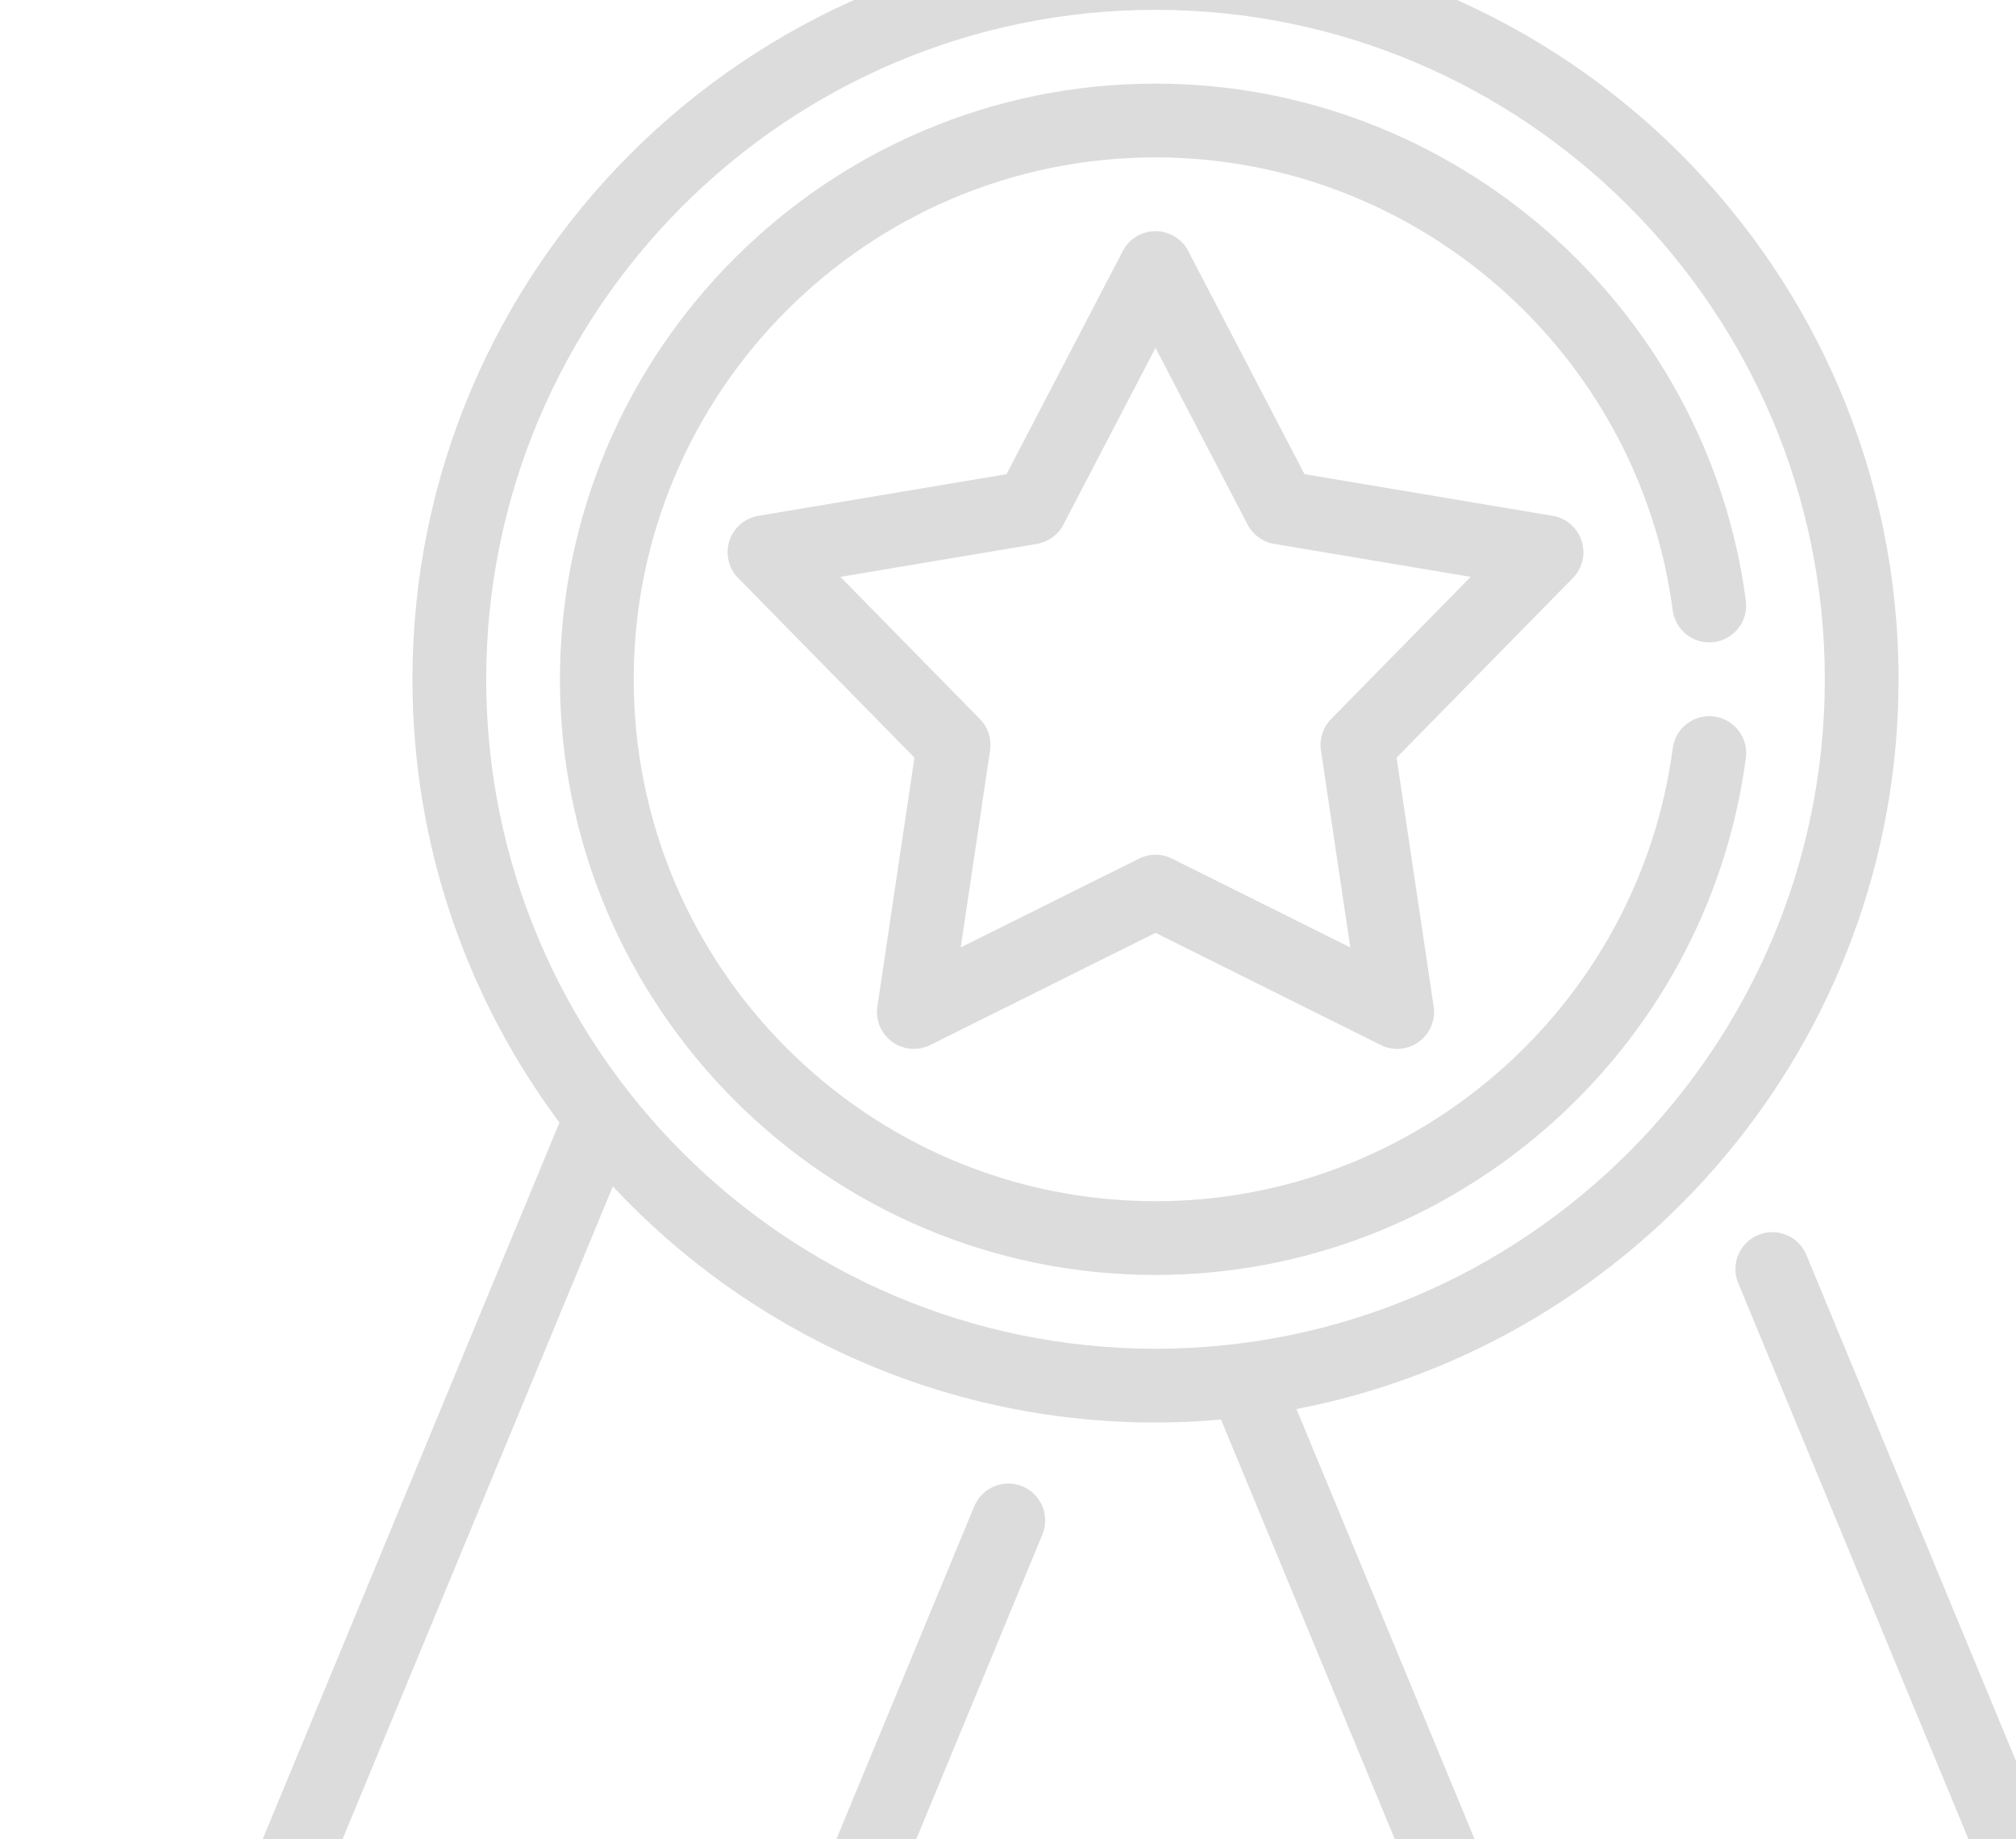 <svg width="410" height="374" viewBox="0 0 410 374" fill="none" xmlns="http://www.w3.org/2000/svg">
<g clip-path="url(#clip0_10_1264)">
<path d="M429.591 405.378L367.368 255.16C365.783 251.334 361.396 249.515 357.569 251.101C353.742 252.687 351.924 257.074 353.51 260.9L409.761 396.701L358.452 381.834C355.084 380.857 351.487 382.347 349.796 385.42L324.027 432.213L263.67 286.497C333.333 273.063 386.117 211.644 386.117 138.119C386.118 54.792 318.327 -13 235 -13C151.673 -13 83.881 54.792 83.881 138.119C83.881 171.87 95.005 203.07 113.777 228.252L40.409 405.378C39.306 408.042 39.827 411.102 41.75 413.25C43.672 415.398 46.657 416.254 49.426 415.452L109.959 397.911L140.359 453.118C141.683 455.521 144.206 457 146.927 457C147.065 457 147.204 456.996 147.343 456.989C150.222 456.829 152.754 455.034 153.858 452.37L211.994 312.017C213.579 308.19 211.762 303.803 207.935 302.218C204.108 300.633 199.721 302.45 198.136 306.277L145.971 432.213L120.204 385.42C118.512 382.347 114.913 380.857 111.547 381.834L60.239 396.701L124.636 241.232C152.234 270.752 191.496 289.237 235 289.237C239.491 289.237 243.933 289.028 248.325 288.643L316.143 452.37C317.246 455.034 319.779 456.829 322.657 456.988C322.797 456.996 322.935 457 323.074 457C325.795 457 328.318 455.521 329.641 453.118L360.042 397.911L420.575 415.452C423.346 416.255 426.328 415.398 428.251 413.25C430.174 411.102 430.694 408.042 429.591 405.378ZM98.881 138.119C98.881 63.063 159.944 2 235 2C310.056 2 371.118 63.063 371.118 138.119C371.118 213.175 310.056 274.237 235 274.237C159.944 274.237 98.881 213.175 98.881 138.119Z" fill="#DCDCDC"/>
<path d="M321.659 109.961C320.796 107.303 318.524 105.345 315.767 104.882L265.3 96.413L241.651 51.034C240.359 48.555 237.796 47 235 47C232.205 47 229.641 48.555 228.349 51.034L204.699 96.413L154.233 104.882C151.476 105.344 149.205 107.302 148.341 109.961C147.477 112.62 148.163 115.538 150.122 117.533L185.972 154.048L178.432 204.662C178.02 207.427 179.18 210.191 181.442 211.835C183.702 213.477 186.691 213.726 189.193 212.481L235 189.669L280.806 212.481C281.865 213.008 283.009 213.268 284.149 213.268C285.706 213.268 287.253 212.784 288.558 211.836C290.82 210.192 291.98 207.428 291.568 204.663L284.029 154.049L319.879 117.533C321.837 115.538 322.523 112.62 321.659 109.961ZM270.708 146.205C269.06 147.884 268.295 150.238 268.642 152.564L274.612 192.638L238.344 174.577C237.29 174.053 236.146 173.79 235 173.79C233.855 173.79 232.709 174.052 231.657 174.577L195.389 192.638L201.359 152.564C201.706 150.238 200.941 147.883 199.293 146.205L170.908 117.293L210.865 110.587C213.185 110.198 215.188 108.743 216.275 106.657L235 70.728L253.725 106.658C254.813 108.744 256.815 110.199 259.135 110.588L299.093 117.294L270.708 146.205Z" fill="#DCDCDC"/>
<path d="M348.612 145.684C344.505 145.135 340.735 148.027 340.192 152.134C333.235 204.641 288.012 244.238 235 244.238C176.486 244.238 128.881 196.634 128.881 138.119C128.881 79.604 176.486 32 235 32C288.013 32 333.235 71.596 340.192 124.104C340.735 128.211 344.512 131.105 348.612 130.554C352.717 130.01 355.606 126.24 355.061 122.134C347.121 62.198 295.506 17 235 17C168.215 17 113.881 71.333 113.881 138.119C113.881 204.905 168.215 259.237 235 259.237C295.506 259.237 347.121 214.039 355.062 154.103C355.606 149.998 352.718 146.228 348.612 145.684Z" fill="#DCDCDC"/>
</g>
<defs>
<clipPath id="clip0_10_1264">
<rect width="470" height="470" fill="white" transform="translate(0 -13)"/>
</clipPath>
</defs>
</svg>
